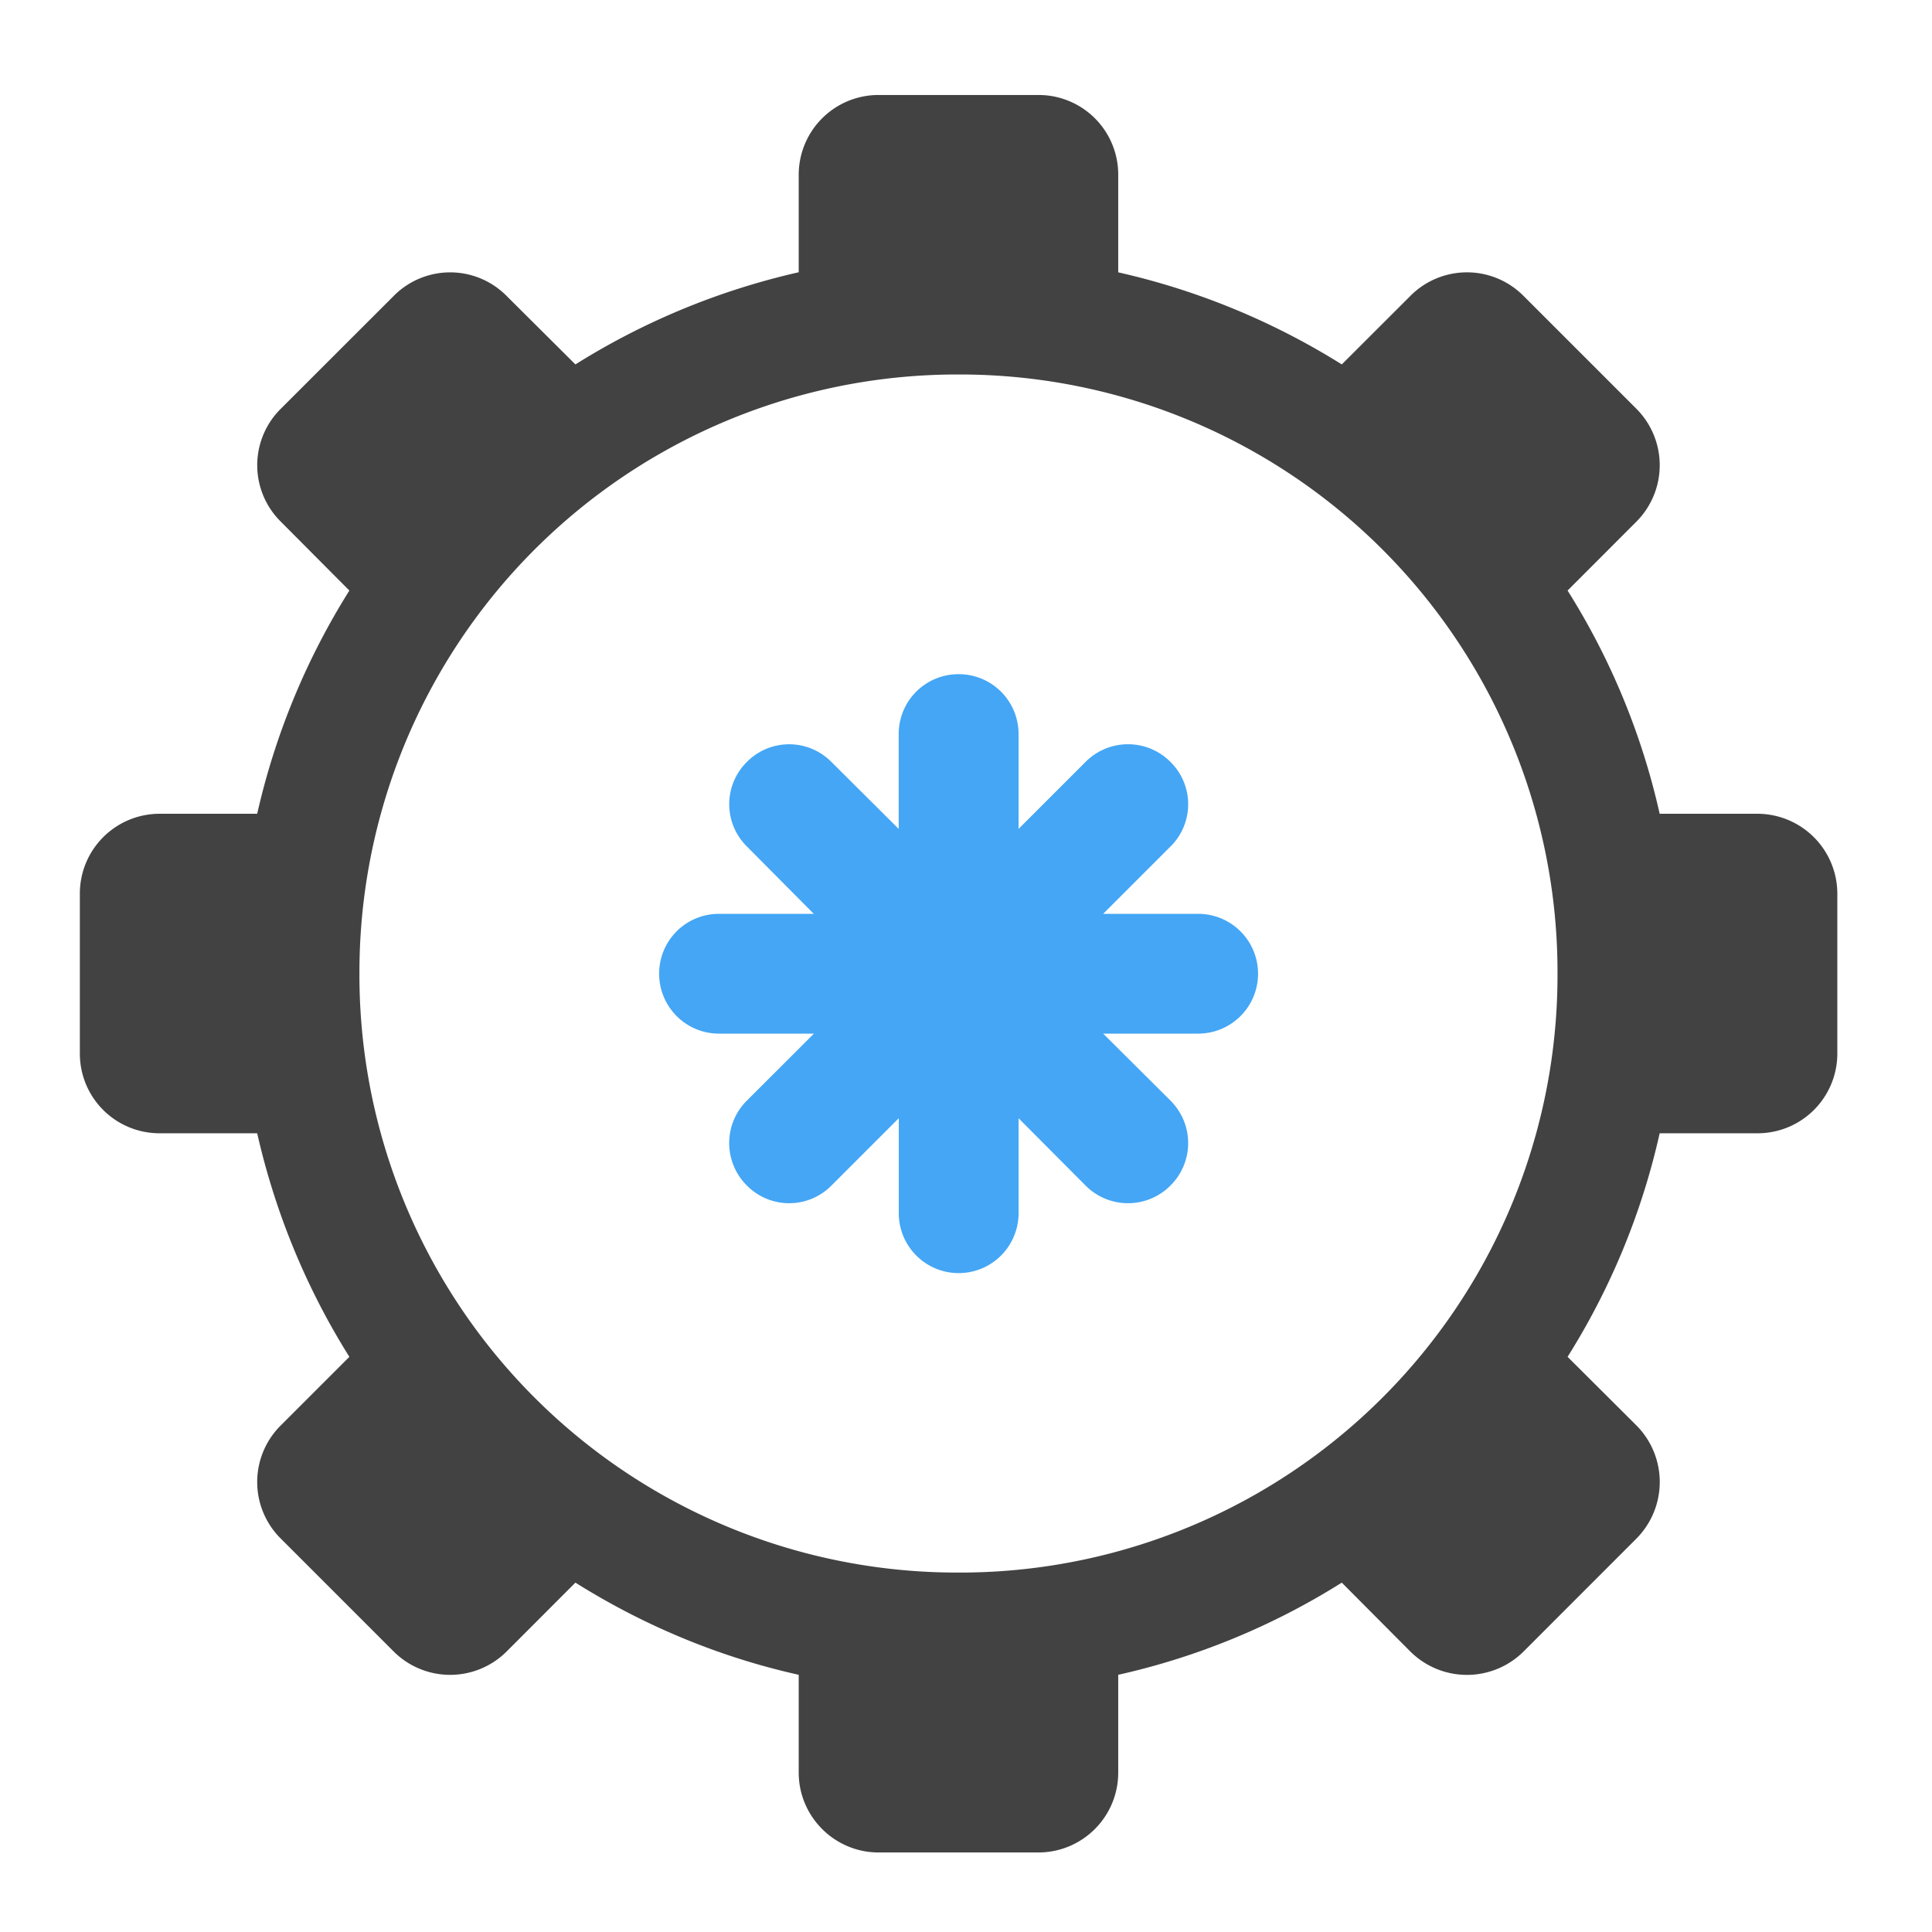 <svg xmlns="http://www.w3.org/2000/svg" width="32" height="32" viewBox="0 0 24 24"><path d="M10.914 1.18a.991.991 0 0 0-.992.992v1.21c-1 .227-1.934.618-2.774 1.145l-.855-.851a.986.986 0 0 0-1.402 0L3.488 5.078a.986.986 0 0 0 0 1.402l.852.856a8.911 8.911 0 0 0-1.145 2.773h-1.21a.991.991 0 0 0-.993.993v1.984c0 .55.442.992.992.992h1.211c.227 1 .618 1.938 1.145 2.777l-.852.852a.99.99 0 0 0 0 1.406l1.403 1.403a.993.993 0 0 0 1.402 0l.855-.856c.84.527 1.774.922 2.774 1.145v1.215c0 .546.445.992.992.992h1.984c.551 0 .993-.446.993-.992v-1.215a8.84 8.84 0 0 0 2.777-1.145l.852.856a.997.997 0 0 0 1.406 0l1.402-1.403a.997.997 0 0 0 0-1.406l-.855-.852a8.84 8.84 0 0 0 1.144-2.777h1.215a.991.991 0 0 0 .992-.992v-1.984a.994.994 0 0 0-.992-.993h-1.215a8.819 8.819 0 0 0-1.144-2.773l.855-.856a.993.993 0 0 0 0-1.402l-1.402-1.402a.99.99 0 0 0-1.406 0l-.852.851a8.933 8.933 0 0 0-2.777-1.144V2.172a.989.989 0 0 0-.993-.992zm.992 3.472a7.424 7.424 0 0 1 7.442 7.442 7.422 7.422 0 0 1-7.442 7.441 7.424 7.424 0 0 1-7.441-7.441 7.427 7.427 0 0 1 7.441-7.442zm0 0" fill="#424242"/><path d="M11.906 8.375a.742.742 0 0 0-.742.742v1.18l-.836-.832a.738.738 0 0 0-1.05 0 .738.738 0 0 0 0 1.05l.831.837H8.93a.742.742 0 0 0-.742.742c0 .414.333.746.743.746h1.18l-.833.832a.743.743 0 0 0 0 1.055.738.738 0 0 0 1.051 0l.836-.836v1.18a.744.744 0 1 0 1.488 0v-1.18l.832.836a.743.743 0 0 0 1.055 0 .743.743 0 0 0 0-1.055l-.836-.832h1.18a.744.744 0 1 0 0-1.488h-1.18l.836-.836a.738.738 0 0 0 0-1.051.743.743 0 0 0-1.055 0l-.832.832v-1.18a.743.743 0 0 0-.746-.742zm0 0" fill="#42a5f5" fill-opacity=".986"/></svg>